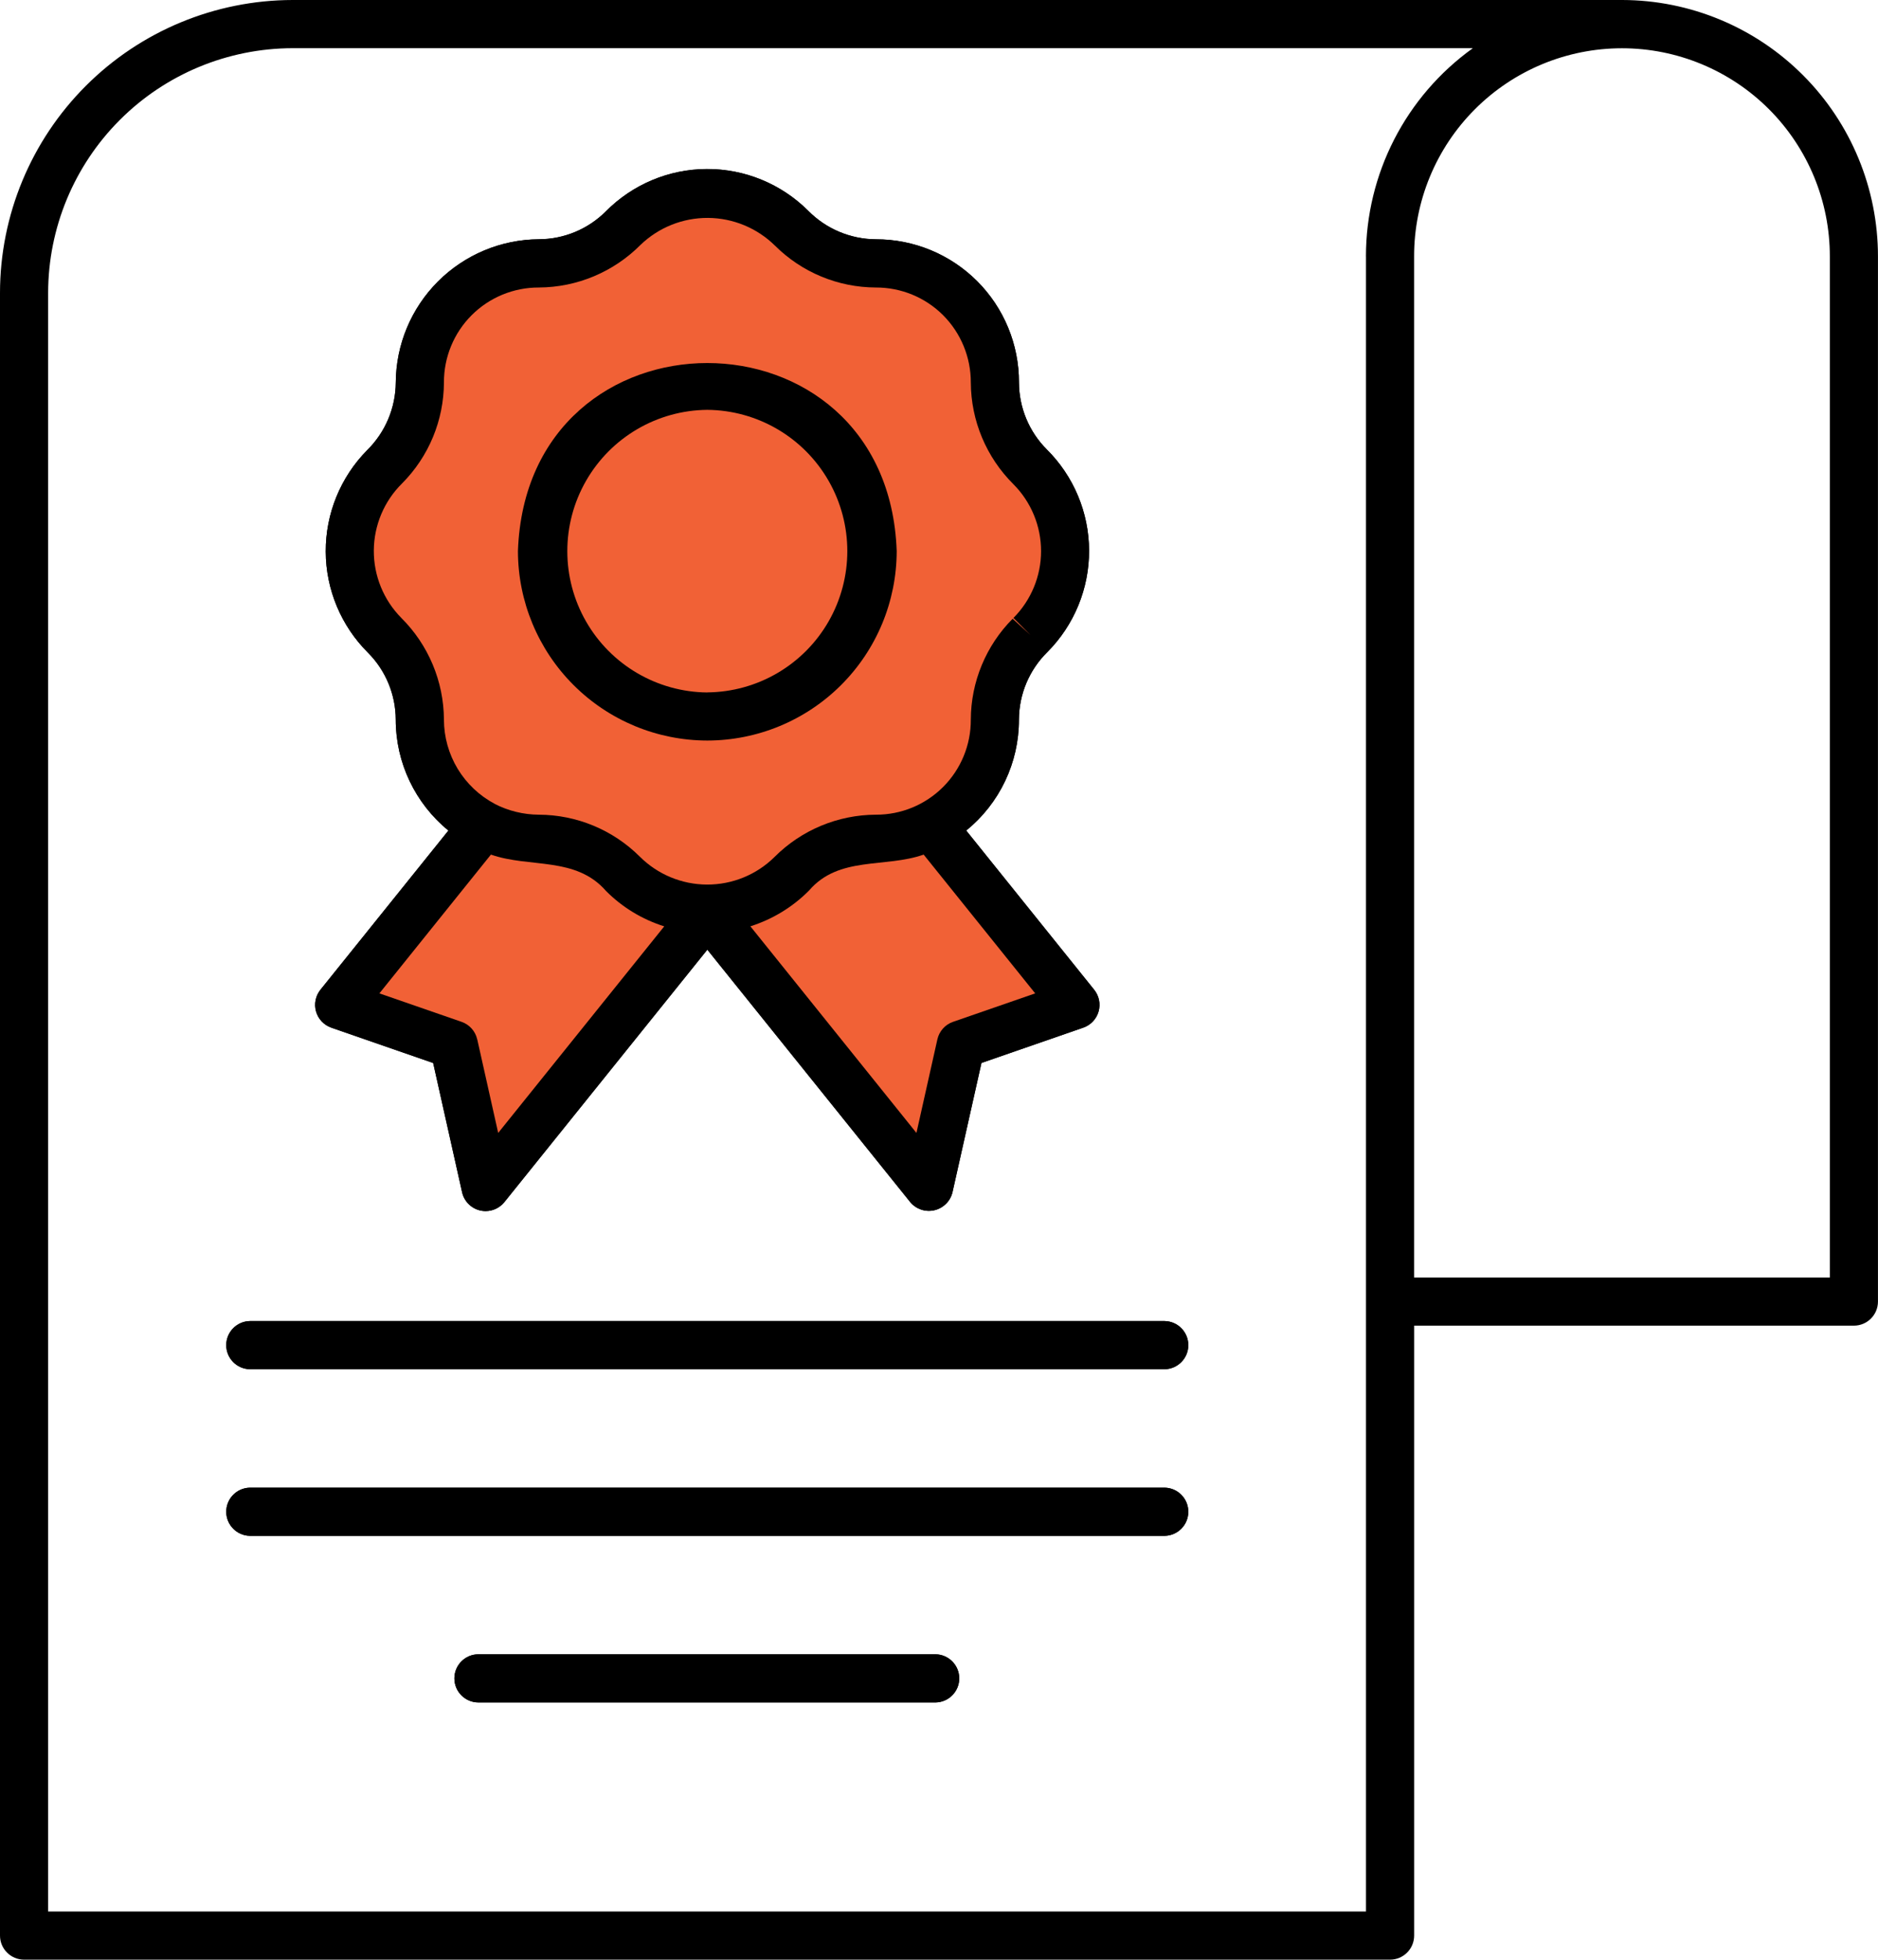 <?xml version="1.0" encoding="UTF-8"?><svg id="Layer_2" xmlns="http://www.w3.org/2000/svg" viewBox="0 0 511.88 533.91"><defs><style>.cls-1{fill:#f16136;}</style></defs><g id="Layer_1-2"><g><path d="m90.31,279.98l27.76,9.62,7.89,35.23c.68,2.99,3.34,5.12,6.4,5.12h0c1.99,0,3.87-.9,5.12-2.45h0s55.32-68.78,55.32-68.78l55.3,68.77c1.6,1.93,4.15,2.79,6.59,2.22,2.44-.57,4.35-2.46,4.93-4.9l7.9-35.23,27.76-9.62c2.02-.7,3.57-2.34,4.16-4.39.59-2.05.14-4.27-1.2-5.93h0s-34.88-43.38-34.88-43.38c9.11-7.39,14.39-18.49,14.37-30.21.02-6.94,2.82-13.58,7.78-18.44,7.3-7.34,11.38-17.29,11.34-27.65-.04-10.36-4.2-20.27-11.56-27.56-4.82-4.84-7.53-11.39-7.55-18.22.02-10.35-4.08-20.28-11.4-27.6-7.32-7.32-17.26-11.42-27.61-11.4-6.93-.04-13.57-2.84-18.43-7.77-7.34-7.32-17.29-11.42-27.65-11.38-10.37.04-20.28,4.22-27.56,11.59-4.84,4.82-11.38,7.53-18.21,7.55-10.32.07-20.2,4.2-27.5,11.5-7.3,7.3-11.43,17.18-11.5,27.5-.04,6.93-2.84,13.57-7.78,18.44-7.28,7.35-11.35,17.3-11.31,27.65.04,10.35,4.19,20.26,11.53,27.56,4.82,4.84,7.53,11.39,7.55,18.22,0,11.72,5.28,22.82,14.36,30.22l-34.88,43.37c-1.34,1.66-1.79,3.87-1.2,5.93.59,2.05,2.14,3.69,4.16,4.39Zm191.86-9.35l-22.41,7.76c-2.15.75-3.76,2.55-4.25,4.77h0s-5.71,25.5-5.71,25.5l-45.26-56.29h0c6.03-1.91,11.52-5.25,15.98-9.74,8.14-9.51,20.73-6.1,31.26-9.81l30.4,37.81Zm-161.19-74.56c-.06-10.41-4.23-20.38-11.62-27.72-4.84-4.88-7.53-11.49-7.49-18.37.04-6.88,2.82-13.45,7.71-18.28,7.27-7.3,11.37-17.19,11.4-27.5-.02-6.87,2.7-13.47,7.55-18.32,4.86-4.86,11.46-7.58,18.32-7.55,10.41-.05,20.38-4.23,27.72-11.62,4.93-4.75,11.52-7.38,18.37-7.34,6.85.04,13.41,2.75,18.28,7.56,7.3,7.27,17.18,11.37,27.49,11.4,6.87-.02,13.47,2.7,18.33,7.55,4.86,4.86,7.58,11.46,7.55,18.33.05,10.41,4.23,20.38,11.62,27.72,4.82,4.84,7.53,11.39,7.53,18.22s-2.71,13.38-7.53,18.21l4.64,4.64-4.86-4.42c-7.27,7.31-11.37,17.19-11.4,27.5.03,6.87-2.69,13.47-7.55,18.33-4.86,4.86-11.46,7.58-18.33,7.55-10.36.04-20.28,4.18-27.61,11.51-4.9,4.84-11.51,7.55-18.4,7.53-6.89-.02-13.49-2.77-18.36-7.64-7.31-7.27-17.19-11.37-27.5-11.4-4.17-.02-8.28-1.03-12-2.93h0c-4.18-2.21-7.68-5.51-10.12-9.56-2.45-4.04-3.74-8.68-3.75-13.4Zm12.83,36.75c10.61,3.71,23.11.42,31.38,9.92,4.43,4.45,9.87,7.75,15.86,9.63h0l-45.26,56.28-5.71-25.5c-.5-2.22-2.11-4.02-4.25-4.77l-22.41-7.76,30.4-37.81Z"/><path d="m491.47,20.52C478.41,7.42,460.68.04,442.18,0H79.77c-21.15.03-41.43,8.44-56.38,23.4C8.43,38.35.02,58.63,0,79.78v447.56c0,3.62,2.94,6.56,6.56,6.56h372.33c3.62,0,6.56-2.94,6.56-6.56v-166.17h119.86c3.62,0,6.56-2.94,6.56-6.56V69.86c0-18.5-7.34-36.25-20.4-49.34Zm-119.15,49.35v450.91H13.12V79.78c.02-17.67,7.05-34.61,19.54-47.1,12.49-12.5,29.43-19.52,47.1-19.55h321.69c-18.29,13.11-29.14,34.23-29.14,56.73Zm126.42,278.18h-113.3V69.87c-.02-15.04,5.94-29.47,16.57-40.1,10.62-10.64,25.05-16.62,40.08-16.62s29.46,5.98,40.09,16.62c10.62,10.64,16.59,25.07,16.57,40.1v278.18Z"/><path d="m87.34,269.66l34.88-43.37c-9.09-7.41-14.36-18.5-14.36-30.22-.02-6.83-2.74-13.38-7.55-18.22-7.34-7.3-11.49-17.21-11.53-27.56-.04-10.35,4.03-20.29,11.31-27.65,4.94-4.87,7.73-11.51,7.78-18.44.07-10.32,4.2-20.2,11.5-27.5,7.3-7.3,17.18-11.43,27.5-11.5,6.83-.02,13.37-2.74,18.21-7.55,7.28-7.38,17.2-11.55,27.56-11.59,10.36-.04,20.32,4.05,27.65,11.38,4.87,4.93,11.5,7.73,18.43,7.77,10.35-.02,20.29,4.08,27.61,11.4,7.32,7.32,11.42,17.25,11.4,27.6.02,6.83,2.74,13.38,7.55,18.22,7.36,7.29,11.52,17.2,11.56,27.56.04,10.35-4.04,20.3-11.34,27.65-4.95,4.86-7.75,11.5-7.78,18.44.02,11.72-5.26,22.83-14.37,30.21l34.88,43.38h0c1.34,1.66,1.79,3.87,1.2,5.93-.59,2.05-2.14,3.69-4.16,4.39l-27.76,9.62-7.9,35.23c-.58,2.43-2.49,4.33-4.93,4.9-2.44.57-4.99-.29-6.59-2.22l-55.3-68.77-55.32,68.77h0c-1.25,1.55-3.13,2.45-5.12,2.45h0c-3.07,0-5.72-2.13-6.4-5.12l-7.89-35.23-27.76-9.62c-2.02-.7-3.57-2.34-4.16-4.39-.59-2.05-.14-4.27,1.2-5.93Z"/><path d="m255.03,463.83h-124.62c-3.62,0-6.56-2.94-6.56-6.56s2.94-6.56,6.56-6.56h124.62c3.57.07,6.43,2.99,6.43,6.56s-2.86,6.49-6.43,6.56Z"/><path d="m317.47,418.43h0H68.09c-3.57-.07-6.43-2.99-6.43-6.56s2.86-6.49,6.43-6.56h249.37c3.57.07,6.43,2.99,6.43,6.56s-2.86,6.49-6.43,6.56Z"/><path d="m317.47,373.04h0H68.09c-3.57-.07-6.43-2.99-6.43-6.56s2.86-6.49,6.43-6.56h249.37c3.57.07,6.43,2.99,6.43,6.56s-2.86,6.49-6.43,6.56Z"/><path d="m255.03,450.7h-124.62c-3.62,0-6.56,2.94-6.56,6.56s2.94,6.56,6.56,6.56h124.62c3.57-.07,6.43-2.99,6.43-6.56s-2.86-6.49-6.43-6.56Z"/><path d="m317.47,405.31H68.1c-3.57.07-6.43,2.99-6.43,6.56s2.86,6.49,6.43,6.56h249.37c3.57-.07,6.43-2.99,6.43-6.56s-2.86-6.49-6.43-6.56Z"/><path d="m317.47,359.92H68.1c-3.57.07-6.43,2.99-6.43,6.56s2.86,6.49,6.43,6.56h249.37c3.57-.07,6.43-2.99,6.43-6.56s-2.86-6.49-6.43-6.56Z"/><path class="cls-1" d="m220.51,242.63c-4.46,4.49-9.95,7.83-15.98,9.74h0s45.26,56.29,45.26,56.29l5.71-25.5h0c.5-2.21,2.11-4.02,4.25-4.76l22.41-7.76-30.4-37.81c-10.53,3.71-23.12.3-31.26,9.81Z"/><path class="cls-1" d="m130.08,283.16l5.71,25.5,45.26-56.28h0c-5.99-1.88-11.43-5.18-15.86-9.63-8.27-9.5-20.77-6.21-31.38-9.92l-30.4,37.81,22.41,7.76c2.15.75,3.76,2.55,4.25,4.77Z"/><polygon points="276.22 168.36 276.22 168.35 276.22 168.35 276.22 168.36"/><path class="cls-1" d="m134.86,219.03h0c3.71,1.9,7.82,2.9,12,2.93,10.31.03,20.19,4.13,27.5,11.4,4.87,4.87,11.47,7.62,18.36,7.64,6.89.02,13.5-2.68,18.4-7.53,7.32-7.33,17.25-11.47,27.61-11.51,6.88.03,13.47-2.69,18.33-7.55,4.86-4.86,7.58-11.46,7.55-18.33.03-10.31,4.13-20.19,11.4-27.5l4.86,4.42-4.64-4.64s0,0,0,0h0s0,0,0,0c4.82-4.84,7.53-11.39,7.53-18.21s-2.71-13.38-7.53-18.22c-7.39-7.34-11.57-17.3-11.62-27.72.02-6.87-2.7-13.47-7.55-18.33-4.86-4.86-11.46-7.57-18.33-7.55-10.31-.03-20.19-4.13-27.49-11.4-4.88-4.8-11.43-7.52-18.28-7.56-6.84-.04-13.43,2.59-18.37,7.34-7.34,7.39-17.31,11.57-27.72,11.62-6.87-.02-13.47,2.7-18.32,7.55-4.86,4.86-7.57,11.45-7.55,18.32-.03,10.31-4.13,20.19-11.4,27.5-4.9,4.83-7.67,11.41-7.71,18.28-.04,6.88,2.66,13.48,7.49,18.37,7.39,7.34,11.57,17.3,11.62,27.72.01,4.72,1.31,9.36,3.75,13.4,2.45,4.04,5.95,7.35,10.12,9.55Zm109.55-68.89c-.02,13.69-5.46,26.81-15.14,36.48-9.68,9.68-22.8,15.12-36.48,15.14h0c-13.68-.02-26.8-5.46-36.48-15.14-9.68-9.68-15.12-22.8-15.14-36.48,2.42-68.32,100.82-68.3,103.24,0Z"/><path class="cls-1" d="m192.79,188.64c13.67-.12,26.26-7.48,33.06-19.34,6.8-11.86,6.8-26.45,0-38.3-6.8-11.86-19.39-19.23-33.07-19.34h0s0,0,0,0c-13.67.12-26.25,7.49-33.05,19.35-6.8,11.86-6.8,26.44,0,38.3s19.38,19.23,33.05,19.35Z"/></g></g></svg>